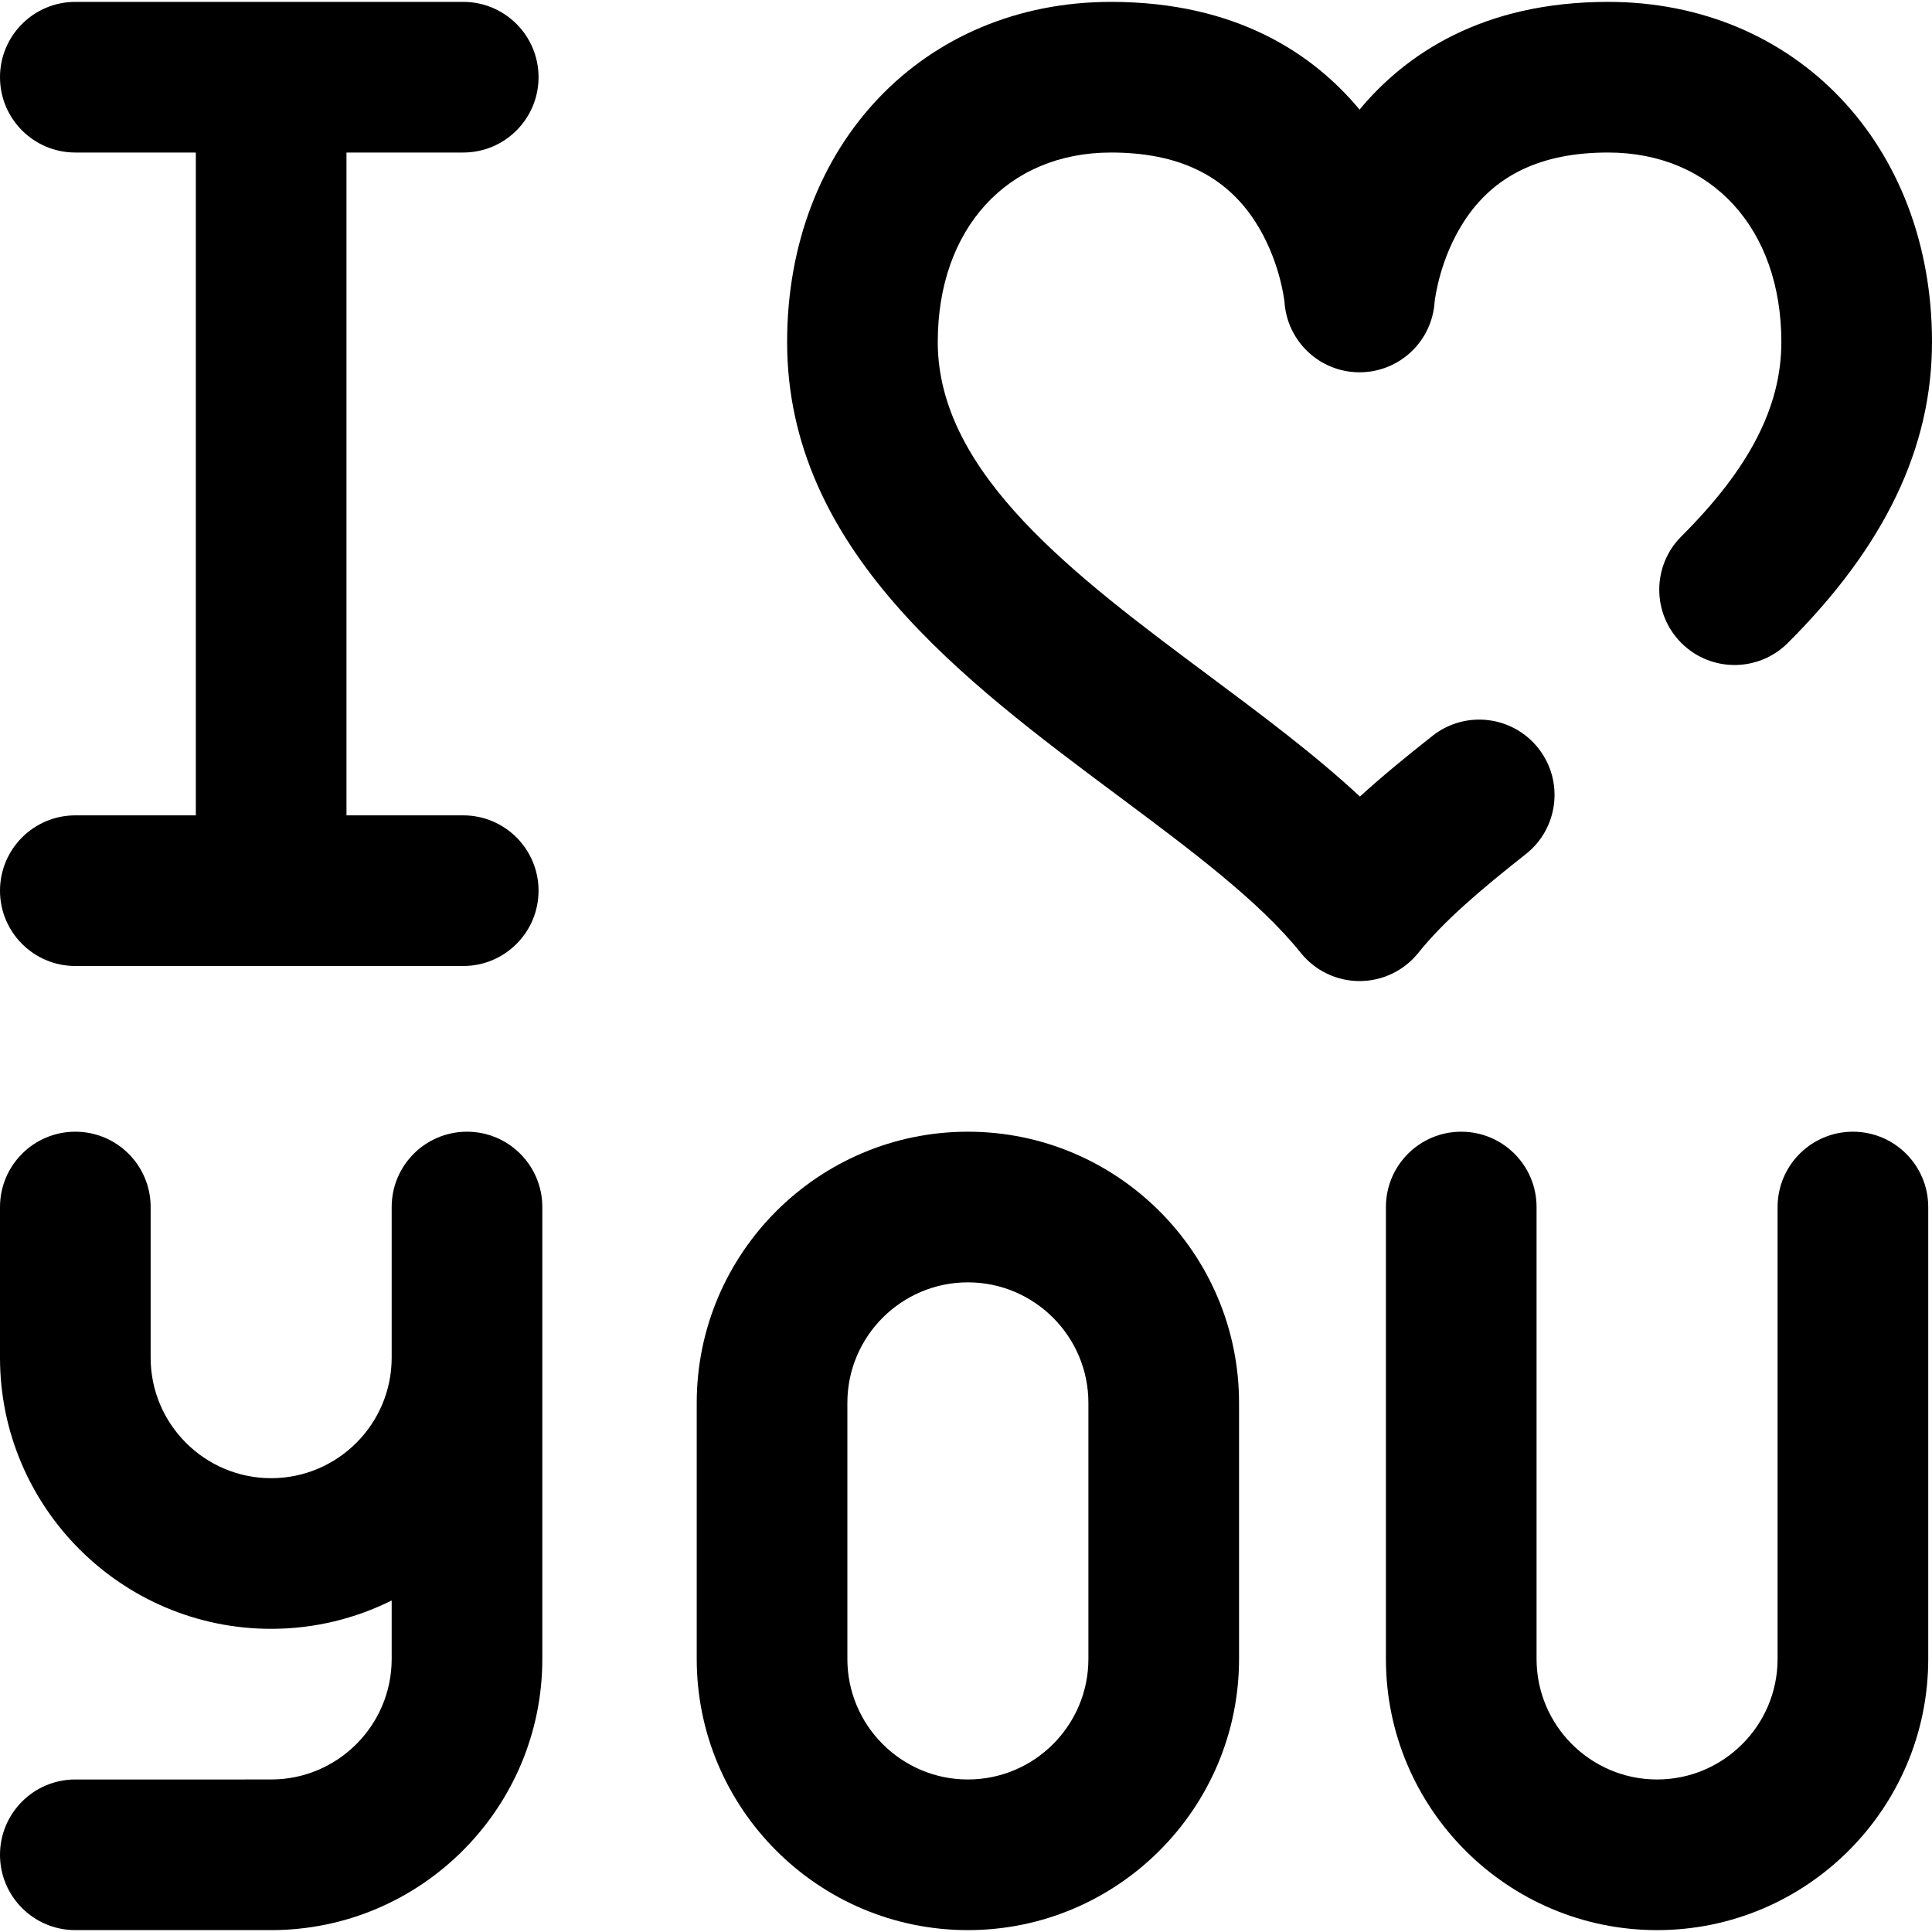 <?xml version="1.0" encoding="iso-8859-1"?>
<!-- Generator: Adobe Illustrator 19.0.0, SVG Export Plug-In . SVG Version: 6.00 Build 0)  -->
<svg version="1.1" id="Capa_1" xmlns="http://www.w3.org/2000/svg" xmlns:xlink="http://www.w3.org/1999/xlink" x="0px" y="0px"
	 viewBox="0 0 512 512" style="enable-background:new 0 0 512 512;" xml:space="preserve">
<g>
	<g>
		<g>
			<path d="M19.961,216.078C8.937,216.078,0,225.015,0,236.039S8.937,256,19.961,256H122.76c11.024,0,19.961-8.937,19.961-19.961
				s-8.937-19.961-19.961-19.961h-30.94V40.421h30.94c11.024,0,19.961-8.937,19.961-19.961S133.785,0.499,122.76,0.499H19.961
				C8.937,0.499,0,9.436,0,20.46s8.937,19.961,19.961,19.961h31.938v175.657H19.961z"/>
			<path d="M123.758,299.914c-11.024,0-19.961,8.937-19.961,19.961v39.922c0,17.611-14.327,31.938-31.938,31.938
				c-17.611,0-31.938-14.327-31.938-31.938v-39.922c0-11.024-8.937-19.961-19.961-19.961S0,308.851,0,319.875v39.922
				c0,39.624,32.236,71.86,71.86,71.86c11.469,0,22.309-2.715,31.938-7.513v15.498c0,17.611-14.327,31.938-31.938,31.938H19.961
				C8.937,471.579,0,480.516,0,491.54c0,11.024,8.937,19.961,19.961,19.961H71.86c39.624,0,71.86-32.236,71.86-71.86v-79.844
				v-39.922C143.719,308.851,134.783,299.914,123.758,299.914z"/>
			<path d="M491.041,299.914c-11.024,0-19.961,8.937-19.961,19.961v119.766c0,17.611-14.327,31.938-31.938,31.938
				c-17.611,0-31.938-14.327-31.938-31.938V319.875c0-11.024-8.937-19.961-19.961-19.961c-11.024,0-19.961,8.937-19.961,19.961
				v119.766c0,39.624,32.236,71.86,71.86,71.86c39.624,0,71.86-32.236,71.86-71.86V319.875
				C511.002,308.851,502.065,299.914,491.041,299.914z"/>
			<path d="M256.499,299.914c-39.624,0-71.86,32.236-71.86,71.86v67.867c0,39.624,32.236,71.86,71.86,71.86
				s71.86-32.236,71.86-71.86v-67.867C328.359,332.15,296.123,299.914,256.499,299.914z M288.437,439.641
				c0,17.611-14.327,31.938-31.938,31.938c-17.611,0-31.938-14.327-31.938-31.938v-67.867c0-17.611,14.327-31.938,31.938-31.938
				s31.938,14.327,31.938,31.938V439.641z"/>
			<path d="M375.868,252.521c6.728-8.389,16.258-16.532,28.496-26.178c8.658-6.824,10.145-19.375,3.322-28.033
				c-6.825-8.66-19.375-10.145-28.033-3.322c-7.116,5.609-13.513,10.859-19.26,16.106c-11.89-11.072-25.806-21.447-40.264-32.226
				c-35.207-26.248-71.613-53.389-71.613-88.233c0-30.034,18.45-50.214,45.91-50.214c17.778,0,30.292,6.004,38.253,18.356
				c6.298,9.768,7.608,20.198,7.724,21.223c0.684,10.492,9.37,18.661,19.894,18.661S379.507,90.49,380.19,80
				c0.116-1.024,1.426-11.455,7.724-21.223c7.961-12.352,20.475-18.356,38.253-18.356c27.46,0,45.91,20.18,45.91,50.214
				c0,17.115-8.419,33.482-26.491,51.505c-7.806,7.785-7.824,20.423-0.039,28.229c7.785,7.804,20.423,7.823,28.229,0.038
				C499.497,144.758,512,118.664,512,90.635c0-52.229-36.097-90.136-85.832-90.136c-33.35,0-53.693,13.893-65.871,28.544
				c-12.178-14.651-32.521-28.544-65.871-28.544c-49.735,0-85.832,37.907-85.832,90.136c0,54.877,46.578,89.602,87.675,120.239
				c19.255,14.356,37.445,27.916,48.458,41.648c3.789,4.723,9.516,7.471,15.572,7.471
				C366.351,259.992,372.079,257.244,375.868,252.521z"/>
		</g>
	</g>
</g>
<g>
</g>
<g>
</g>
<g>
</g>
<g>
</g>
<g>
</g>
<g>
</g>
<g>
</g>
<g>
</g>
<g>
</g>
<g>
</g>
<g>
</g>
<g>
</g>
<g>
</g>
<g>
</g>
<g>
</g>
</svg>
